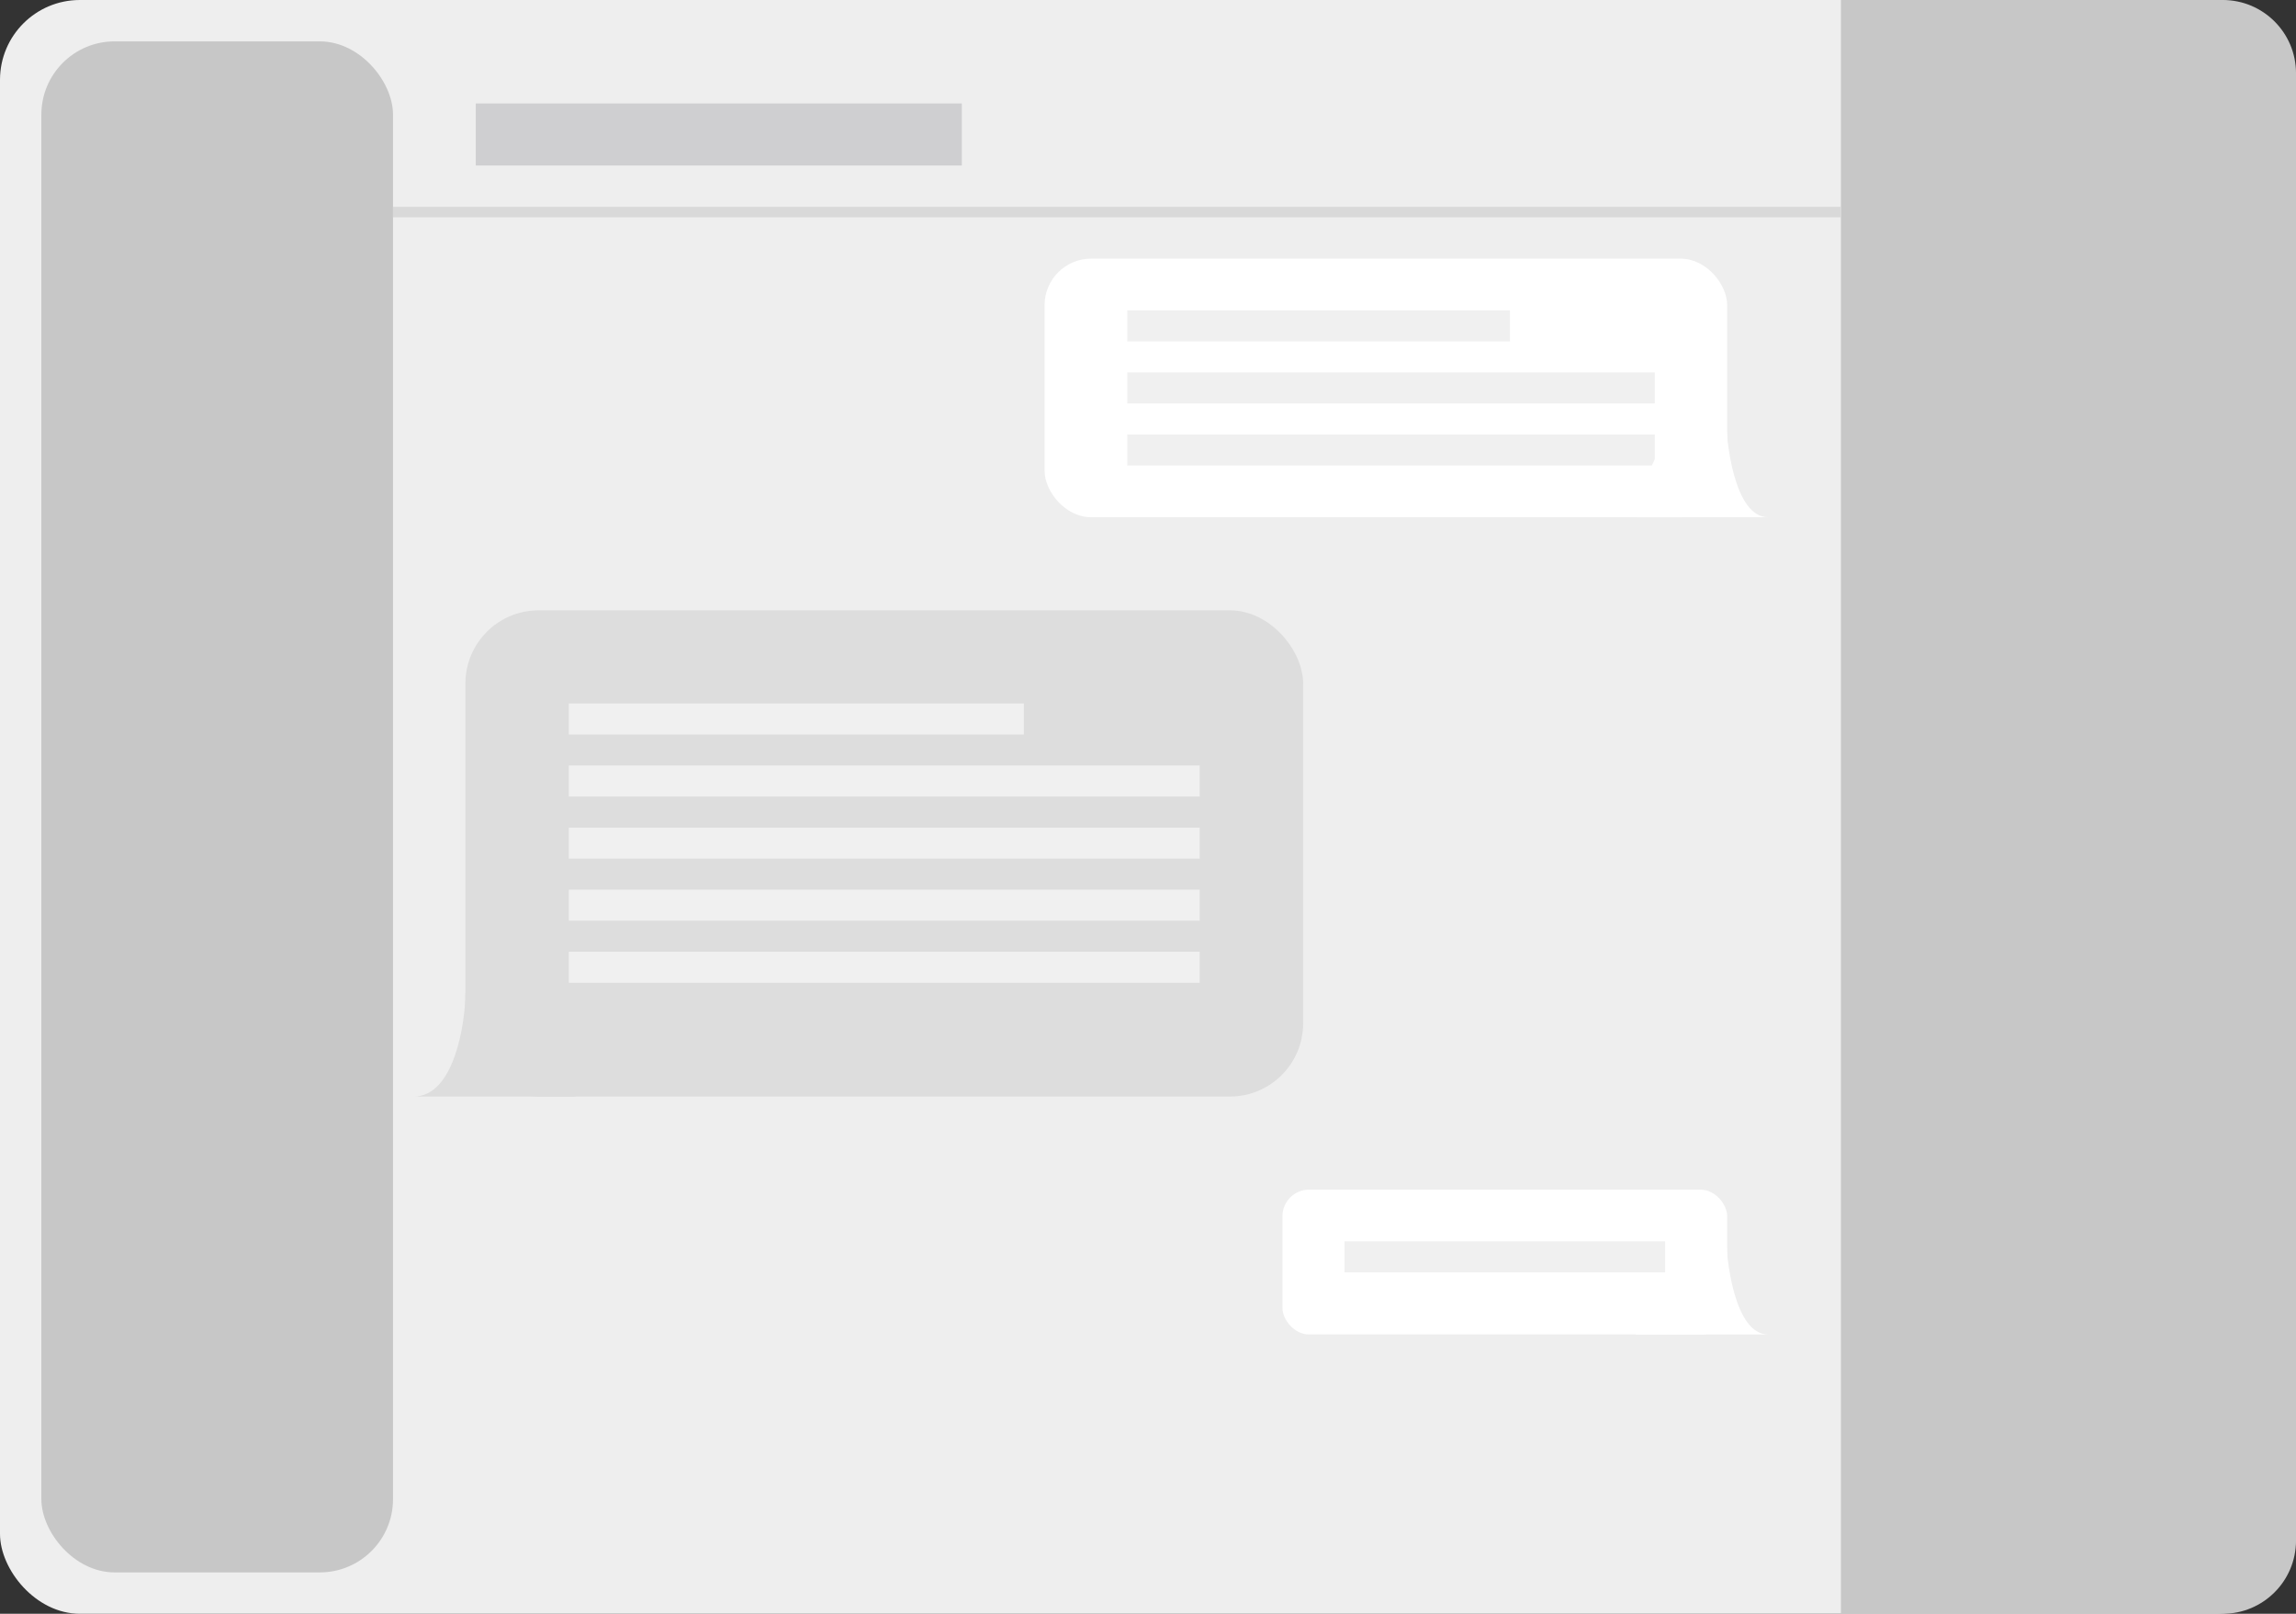 <?xml version="1.0" encoding="utf-8"?>
<svg viewBox="84.001 74.353 345 242.432" xmlns="http://www.w3.org/2000/svg">
  <rect x="84.001" y="74.353" width="345" height="242.432" fill="#333333" stroke="none"/>
  <rect width="345" height="242.432" rx="12" fill="#EEEEEE" x="84.001" y="74.353" transform="matrix(1, 0, 0, 1, 7.105427357601002e-15, 7.105427357601002e-15)"/>
  <rect x="90.217" y="80.569" width="52.838" height="230" rx="11" fill="#C7C7C7" transform="matrix(1, 0, 0, 1, 7.105427357601002e-15, 7.105427357601002e-15)"/>
  <path d="M 360.623 74.353 L 418.001 74.353 C 424.076 74.353 429.001 79.278 429.001 85.353 L 429.001 305.785 C 429.001 311.861 424.076 316.785 418.001 316.785 L 360.623 316.785 L 360.623 74.353 Z" fill="#C7C7C7" transform="matrix(1, 0, 0, 1, 7.105427357601002e-15, 7.105427357601002e-15)"/>
  <rect x="155.487" y="89.893" width="73.04" height="9.324" fill="#CFCFD1" transform="matrix(1, 0, 0, 1, 7.105427357601002e-15, 7.105427357601002e-15)"/>
  <rect x="143.055" y="105.434" width="217.568" height="1.554" fill="#D9D9D9" transform="matrix(1, 0, 0, 1, 7.105427357601002e-15, 7.105427357601002e-15)"/>
  <rect x="153.934" y="166.042" width="125.878" height="73.04" rx="11" fill="#DDDDDD" transform="matrix(1, 0, 0, 1, 7.105427357601002e-15, 7.105427357601002e-15)"/>
  <rect x="169.474" y="180.028" width="68.378" height="4.662" fill="#F0F0F0" transform="matrix(1, 0, 0, 1, 7.105427357601002e-15, 7.105427357601002e-15)"/>
  <rect x="169.474" y="189.353" width="94.797" height="4.662" fill="#F0F0F0" transform="matrix(1, 0, 0, 1, 7.105427357601002e-15, 7.105427357601002e-15)"/>
  <rect x="169.474" y="198.677" width="94.797" height="4.662" fill="#F0F0F0" transform="matrix(1, 0, 0, 1, 7.105427357601002e-15, 7.105427357601002e-15)"/>
  <rect x="169.474" y="208.001" width="94.797" height="4.662" fill="#F0F0F0" transform="matrix(1, 0, 0, 1, 7.105427357601002e-15, 7.105427357601002e-15)"/>
  <rect x="169.474" y="217.326" width="94.797" height="4.662" fill="#F0F0F0" transform="matrix(1, 0, 0, 1, 7.105427357601002e-15, 7.105427357601002e-15)"/>
  <path d="M 146.163 239.083 C 152.379 239.083 153.934 227.686 153.934 223.542 L 162.481 223.542 C 166.107 228.722 172.738 239.083 170.251 239.083 L 146.163 239.083 Z" fill="#DDDDDD" transform="matrix(1, 0, 0, 1, 7.105427357601002e-15, 7.105427357601002e-15)"/>
  <rect x="240.961" y="113.205" width="102.568" height="38.851" rx="7" fill="white" transform="matrix(1, 0, 0, 1, 7.105427357601002e-15, 7.105427357601002e-15)"/>
  <rect x="253.393" y="120.975" width="57.5" height="4.662" fill="#F0F0F0" transform="matrix(1, 0, 0, 1, 7.105427357601002e-15, 7.105427357601002e-15)"/>
  <rect x="253.393" y="130.299" width="79.257" height="4.662" fill="#F0F0F0" transform="matrix(1, 0, 0, 1, 7.105427357601002e-15, 7.105427357601002e-15)"/>
  <rect x="253.393" y="139.623" width="79.257" height="4.662" fill="#F0F0F0" transform="matrix(1, 0, 0, 1, 7.105427357601002e-15, 7.105427357601002e-15)"/>
  <path d="M 349.682 152.056 C 344.599 152.056 343.328 140.66 343.328 136.516 L 336.34 136.516 C 333.375 141.696 327.954 152.056 329.987 152.056 L 349.682 152.056 Z" fill="white" transform="matrix(1, 0, 0, 1, 7.105427357601002e-15, 7.105427357601002e-15)"/>
  <rect x="276.704" y="253.069" width="66.824" height="21.757" rx="4" fill="white" transform="matrix(1, 0, 0, 1, 7.105427357601002e-15, 7.105427357601002e-15)"/>
  <path d="M 349.682 274.826 C 344.599 274.826 343.328 263.43 343.328 259.286 L 336.34 259.286 C 333.375 264.466 327.954 274.826 329.987 274.826 L 349.682 274.826 Z" fill="white" transform="matrix(1, 0, 0, 1, 7.105427357601002e-15, 7.105427357601002e-15)"/>
  <rect x="286.028" y="260.84" width="48.176" height="4.662" fill="#F0F0F0" transform="matrix(1, 0, 0, 1, 7.105427357601002e-15, 7.105427357601002e-15)"/>
</svg>
